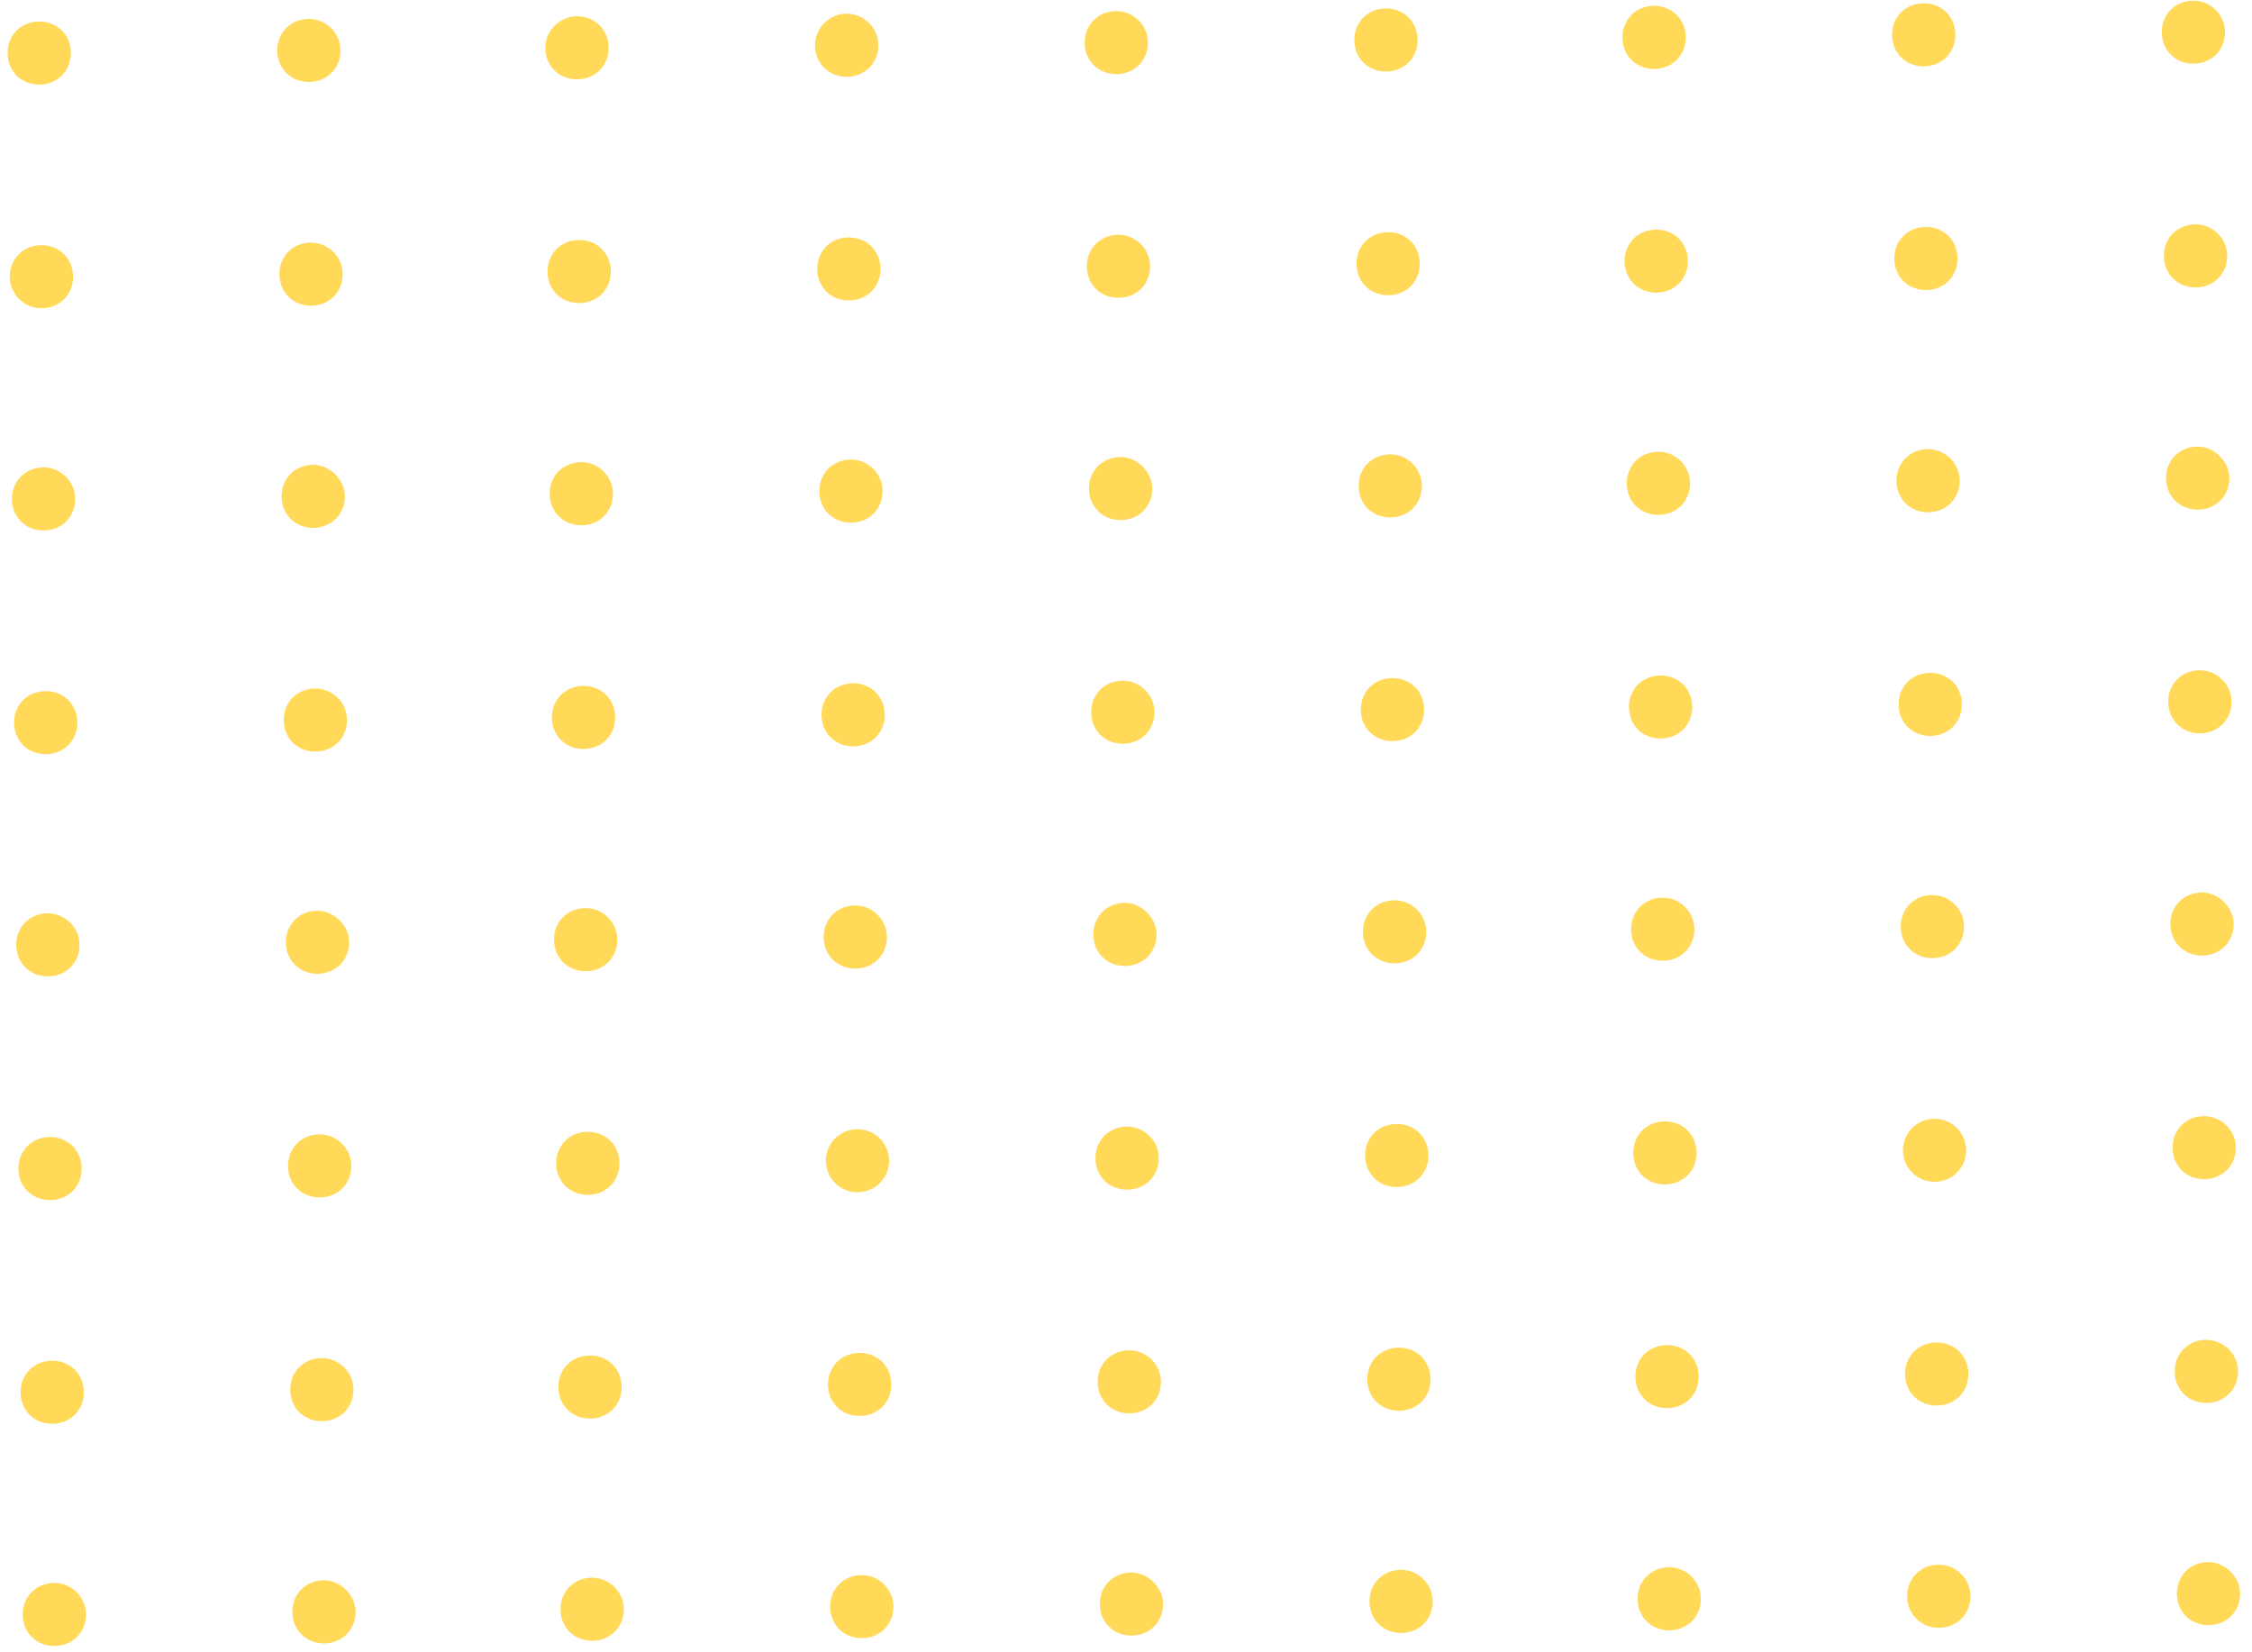 <svg width="184" height="135" viewBox="0 0 184 135" fill="none" xmlns="http://www.w3.org/2000/svg">
<g opacity="0.8" clip-path="url(#clip0_2234_9590)">
<path d="M6.143 40.743C6.157 42.215 5.06 43.33 3.583 43.344C2.106 43.358 0.988 42.265 0.974 40.793C0.959 39.321 2.056 38.206 3.533 38.192C5.01 38.178 6.13 39.394 6.143 40.743Z" fill="#FFCF2D"/>
<path d="M28.174 40.53C28.189 42.002 27.091 43.117 25.615 43.131C24.138 43.145 23.019 42.052 23.005 40.58C22.991 39.108 24.088 37.993 25.565 37.979C26.919 37.966 28.161 39.181 28.174 40.53Z" fill="#FFCF2D"/>
<path d="M50.083 40.318C50.097 41.79 49 42.905 47.523 42.919C46.046 42.934 44.927 41.84 44.913 40.368C44.899 38.896 45.996 37.781 47.473 37.767C48.95 37.753 50.069 38.969 50.083 40.318Z" fill="#FFCF2D"/>
<path d="M72.114 40.104C72.129 41.576 71.031 42.691 69.555 42.705C68.078 42.72 66.959 41.626 66.945 40.154C66.931 38.682 68.028 37.567 69.505 37.553C70.982 37.539 72.101 38.755 72.114 40.104Z" fill="#FFCF2D"/>
<path d="M94.145 39.891C94.16 41.363 93.063 42.478 91.586 42.492C90.109 42.507 88.99 41.413 88.976 39.941C88.962 38.469 90.059 37.355 91.536 37.34C92.89 37.327 94.132 38.542 94.145 39.891Z" fill="#FFCF2D"/>
<path d="M116.177 39.677C116.192 41.15 115.094 42.264 113.618 42.279C112.141 42.293 111.022 41.2 111.008 39.727C110.994 38.255 112.091 37.141 113.568 37.126C115.045 37.112 116.164 38.328 116.177 39.677Z" fill="#FFCF2D"/>
<path d="M138.085 39.465C138.1 40.938 137.003 42.052 135.526 42.067C134.049 42.081 132.93 40.988 132.916 39.516C132.902 38.044 133.999 36.929 135.476 36.914C136.953 36.9 138.072 38.116 138.085 39.465Z" fill="#FFCF2D"/>
<path d="M160.117 39.253C160.131 40.725 159.034 41.84 157.557 41.854C156.08 41.868 154.962 40.775 154.948 39.303C154.934 37.831 156.031 36.716 157.508 36.702C158.985 36.687 160.104 37.903 160.117 39.253Z" fill="#FFCF2D"/>
<path d="M182.148 39.039C182.163 40.511 181.066 41.626 179.589 41.64C178.112 41.654 176.993 40.561 176.979 39.089C176.965 37.617 178.062 36.502 179.539 36.488C180.893 36.475 182.135 37.689 182.148 39.039Z" fill="#FFCF2D"/>
<path d="M6.32 59.021C6.334 60.493 5.237 61.608 3.76 61.622C2.283 61.637 1.165 60.543 1.15 59.071C1.136 57.599 2.233 56.484 3.71 56.47C5.187 56.456 6.306 57.549 6.32 59.021Z" fill="#FFCF2D"/>
<path d="M28.352 58.808C28.366 60.28 27.269 61.395 25.792 61.41C24.315 61.424 23.196 60.331 23.182 58.858C23.168 57.386 24.265 56.272 25.742 56.257C27.096 56.244 28.337 57.336 28.352 58.808Z" fill="#FFCF2D"/>
<path d="M50.26 58.596C50.274 60.069 49.177 61.183 47.7 61.198C46.223 61.212 45.105 60.118 45.09 58.647C45.076 57.174 46.173 56.06 47.65 56.045C49.127 56.031 50.245 57.124 50.26 58.596Z" fill="#FFCF2D"/>
<path d="M72.291 58.383C72.305 59.855 71.208 60.969 69.731 60.984C68.254 60.998 67.136 59.905 67.122 58.433C67.107 56.961 68.204 55.846 69.681 55.831C71.158 55.817 72.277 56.91 72.291 58.383Z" fill="#FFCF2D"/>
<path d="M94.323 58.17C94.337 59.642 93.24 60.757 91.763 60.771C90.286 60.785 89.168 59.692 89.153 58.22C89.139 56.748 90.236 55.633 91.713 55.618C93.067 55.605 94.308 56.698 94.323 58.17Z" fill="#FFCF2D"/>
<path d="M116.355 57.956C116.369 59.428 115.272 60.543 113.795 60.557C112.318 60.571 111.199 59.478 111.185 58.006C111.171 56.534 112.268 55.419 113.745 55.405C115.222 55.39 116.34 56.484 116.355 57.956Z" fill="#FFCF2D"/>
<path d="M138.262 57.744C138.276 59.216 137.179 60.331 135.702 60.345C134.225 60.359 133.107 59.266 133.093 57.794C133.079 56.322 134.176 55.207 135.653 55.193C137.13 55.178 138.248 56.272 138.262 57.744Z" fill="#FFCF2D"/>
<path d="M160.294 57.53C160.308 59.002 159.211 60.117 157.734 60.131C156.257 60.145 155.139 59.052 155.125 57.58C155.11 56.108 156.207 54.993 157.684 54.979C159.161 54.965 160.28 56.058 160.294 57.53Z" fill="#FFCF2D"/>
<path d="M182.326 57.317C182.34 58.789 181.243 59.904 179.766 59.918C178.289 59.933 177.171 58.839 177.156 57.367C177.142 55.895 178.239 54.78 179.716 54.766C181.07 54.753 182.311 55.845 182.326 57.317Z" fill="#FFCF2D"/>
<path d="M5.79 4.309C5.804 5.781 4.707 6.896 3.23 6.91C1.753 6.925 0.635 5.831 0.621 4.359C0.606 2.887 1.703 1.772 3.18 1.758C4.657 1.744 5.776 2.837 5.79 4.309Z" fill="#FFCF2D"/>
<path d="M27.822 4.096C27.836 5.568 26.739 6.683 25.262 6.698C23.785 6.712 22.667 5.619 22.652 4.146C22.638 2.674 23.735 1.56 25.212 1.545C26.566 1.532 27.808 2.624 27.822 4.096Z" fill="#FFCF2D"/>
<path d="M49.73 3.884C49.744 5.356 48.647 6.47 47.17 6.485C45.693 6.499 44.574 5.406 44.56 3.934C44.546 2.461 45.766 1.345 47.12 1.332C48.597 1.318 49.715 2.411 49.73 3.884Z" fill="#FFCF2D"/>
<path d="M71.761 3.671C71.775 5.143 70.678 6.257 69.201 6.272C67.725 6.286 66.606 5.193 66.592 3.721C66.578 2.249 67.798 1.133 69.152 1.119C70.505 1.106 71.747 2.199 71.761 3.671Z" fill="#FFCF2D"/>
<path d="M93.793 3.457C93.807 4.929 92.71 6.044 91.233 6.058C89.756 6.072 88.638 4.979 88.624 3.507C88.609 2.035 89.706 0.92 91.183 0.906C92.537 0.893 93.779 1.985 93.793 3.457Z" fill="#FFCF2D"/>
<path d="M115.825 3.244C115.839 4.716 114.742 5.831 113.265 5.845C111.788 5.859 110.67 4.766 110.655 3.294C110.641 1.822 111.738 0.707 113.215 0.693C114.692 0.678 115.81 1.772 115.825 3.244Z" fill="#FFCF2D"/>
<path d="M137.732 3.032C137.747 4.504 136.65 5.619 135.173 5.633C133.696 5.647 132.577 4.554 132.563 3.082C132.549 1.61 133.646 0.495 135.123 0.481C136.6 0.467 137.718 1.56 137.732 3.032Z" fill="#FFCF2D"/>
<path d="M159.764 2.818C159.778 4.29 158.681 5.405 157.204 5.419C155.727 5.434 154.609 4.34 154.595 2.868C154.581 1.396 155.678 0.281 157.155 0.267C158.631 0.253 159.75 1.346 159.764 2.818Z" fill="#FFCF2D"/>
<path d="M181.796 2.605C181.81 4.077 180.713 5.192 179.236 5.206C177.759 5.221 176.641 4.127 176.627 2.655C176.612 1.183 177.709 0.068 179.186 0.054C180.54 0.041 181.782 1.133 181.796 2.605Z" fill="#FFCF2D"/>
<path d="M5.967 22.588C5.982 24.06 4.885 25.174 3.408 25.189C1.931 25.203 0.811 23.987 0.798 22.638C0.784 21.166 1.881 20.051 3.358 20.037C4.835 20.022 5.953 21.116 5.967 22.588Z" fill="#FFCF2D"/>
<path d="M27.998 22.375C28.013 23.847 26.916 24.962 25.439 24.976C23.962 24.99 22.843 23.897 22.829 22.425C22.815 20.953 23.912 19.838 25.389 19.824C26.743 19.811 27.984 20.903 27.998 22.375Z" fill="#FFCF2D"/>
<path d="M49.907 22.162C49.921 23.634 48.824 24.749 47.347 24.763C45.87 24.777 44.752 23.684 44.737 22.212C44.723 20.74 45.82 19.625 47.297 19.611C48.774 19.596 49.892 20.69 49.907 22.162Z" fill="#FFCF2D"/>
<path d="M71.939 21.949C71.953 23.421 70.856 24.536 69.379 24.55C67.902 24.564 66.783 23.471 66.769 21.999C66.755 20.527 67.852 19.412 69.329 19.398C70.806 19.384 71.924 20.477 71.939 21.949Z" fill="#FFCF2D"/>
<path d="M93.97 21.735C93.984 23.207 92.887 24.322 91.41 24.336C89.933 24.351 88.815 23.257 88.8 21.785C88.786 20.313 89.883 19.198 91.36 19.184C92.714 19.171 93.956 20.263 93.97 21.735Z" fill="#FFCF2D"/>
<path d="M116.001 21.522C116.016 22.994 114.919 24.109 113.442 24.123C111.965 24.138 110.846 23.044 110.832 21.572C110.818 20.1 111.915 18.985 113.392 18.971C114.869 18.957 115.987 20.05 116.001 21.522Z" fill="#FFCF2D"/>
<path d="M137.91 21.31C137.924 22.782 136.827 23.897 135.35 23.911C133.873 23.926 132.755 22.832 132.74 21.36C132.726 19.888 133.823 18.773 135.3 18.759C136.777 18.745 137.895 19.838 137.91 21.31Z" fill="#FFCF2D"/>
<path d="M159.941 21.096C159.955 22.569 158.858 23.683 157.381 23.698C155.904 23.712 154.786 22.619 154.772 21.146C154.757 19.674 155.854 18.56 157.331 18.545C158.808 18.531 159.927 19.624 159.941 21.096Z" fill="#FFCF2D"/>
<path d="M181.973 20.884C181.987 22.356 180.89 23.47 179.413 23.485C177.936 23.499 176.818 22.406 176.803 20.934C176.789 19.462 177.886 18.347 179.363 18.332C180.717 18.319 181.958 19.411 181.973 20.884Z" fill="#FFCF2D"/>
<path d="M6.496 77.177C6.51 78.65 5.413 79.764 3.936 79.779C2.459 79.793 1.34 78.7 1.326 77.228C1.312 75.755 2.409 74.641 3.886 74.626C5.363 74.612 6.483 75.828 6.496 77.177Z" fill="#FFCF2D"/>
<path d="M28.527 76.964C28.542 78.436 27.445 79.55 25.968 79.565C24.491 79.579 23.372 78.486 23.358 77.014C23.344 75.542 24.441 74.427 25.918 74.412C27.272 74.399 28.514 75.614 28.527 76.964Z" fill="#FFCF2D"/>
<path d="M50.436 76.752C50.45 78.224 49.353 79.338 47.876 79.353C46.399 79.367 45.28 78.274 45.266 76.802C45.252 75.33 46.349 74.215 47.826 74.201C49.303 74.186 50.422 75.402 50.436 76.752Z" fill="#FFCF2D"/>
<path d="M72.467 76.539C72.481 78.011 71.384 79.126 69.907 79.14C68.43 79.154 67.312 78.061 67.297 76.589C67.283 75.117 68.38 74.002 69.857 73.988C71.334 73.973 72.454 75.189 72.467 76.539Z" fill="#FFCF2D"/>
<path d="M94.499 76.325C94.513 77.797 93.416 78.912 91.939 78.926C90.462 78.94 89.343 77.847 89.329 76.375C89.315 74.903 90.412 73.788 91.889 73.774C93.243 73.761 94.486 74.975 94.499 76.325Z" fill="#FFCF2D"/>
<path d="M116.53 76.112C116.545 77.584 115.447 78.699 113.971 78.713C112.494 78.728 111.375 77.634 111.361 76.162C111.347 74.69 112.444 73.575 113.921 73.561C115.398 73.547 116.517 74.763 116.53 76.112Z" fill="#FFCF2D"/>
<path d="M138.438 75.899C138.452 77.371 137.355 78.486 135.878 78.5C134.401 78.515 133.283 77.421 133.269 75.949C133.254 74.477 134.351 73.362 135.828 73.348C137.305 73.334 138.425 74.55 138.438 75.899Z" fill="#FFCF2D"/>
<path d="M160.47 75.686C160.484 77.158 159.387 78.273 157.91 78.287C156.433 78.302 155.315 77.208 155.3 75.736C155.286 74.264 156.383 73.149 157.86 73.135C159.337 73.121 160.457 74.337 160.47 75.686Z" fill="#FFCF2D"/>
<path d="M182.501 75.473C182.516 76.945 181.419 78.06 179.942 78.075C178.465 78.089 177.346 76.996 177.332 75.523C177.318 74.051 178.415 72.936 179.892 72.922C181.246 72.909 182.488 74.124 182.501 75.473Z" fill="#FFCF2D"/>
<path d="M6.673 95.456C6.687 96.928 5.59 98.043 4.113 98.057C2.636 98.071 1.518 96.978 1.503 95.506C1.489 94.034 2.586 92.919 4.063 92.905C5.54 92.89 6.659 93.984 6.673 95.456Z" fill="#FFCF2D"/>
<path d="M28.704 95.242C28.718 96.714 27.621 97.829 26.144 97.843C24.667 97.857 23.549 96.764 23.535 95.292C23.52 93.82 24.617 92.705 26.095 92.691C27.448 92.678 28.69 93.77 28.704 95.242Z" fill="#FFCF2D"/>
<path d="M50.612 95.03C50.627 96.502 49.529 97.617 48.053 97.631C46.576 97.645 45.457 96.552 45.443 95.08C45.429 93.608 46.526 92.493 48.003 92.479C49.48 92.465 50.598 93.558 50.612 95.03Z" fill="#FFCF2D"/>
<path d="M70.084 97.418C71.512 97.404 72.658 96.24 72.644 94.817C72.63 93.394 71.462 92.252 70.034 92.266C68.607 92.28 67.461 93.444 67.475 94.867C67.488 96.29 68.657 97.432 70.084 97.418Z" fill="#FFCF2D"/>
<path d="M94.676 94.603C94.69 96.075 93.593 97.19 92.116 97.204C90.639 97.219 89.521 96.125 89.506 94.653C89.492 93.181 90.589 92.066 92.066 92.052C93.42 92.039 94.662 93.131 94.676 94.603Z" fill="#FFCF2D"/>
<path d="M116.707 94.39C116.721 95.862 115.624 96.977 114.147 96.992C112.67 97.006 111.552 95.912 111.538 94.44C111.523 92.968 112.62 91.853 114.097 91.839C115.574 91.825 116.693 92.918 116.707 94.39Z" fill="#FFCF2D"/>
<path d="M138.615 94.177C138.63 95.65 137.532 96.764 136.056 96.779C134.579 96.793 133.46 95.7 133.446 94.228C133.432 92.755 134.529 91.641 136.006 91.626C137.483 91.612 138.601 92.705 138.615 94.177Z" fill="#FFCF2D"/>
<path d="M158.087 96.566C159.515 96.552 160.661 95.387 160.647 93.965C160.633 92.542 159.465 91.4 158.037 91.413C156.61 91.427 155.464 92.592 155.478 94.015C155.491 95.437 156.66 96.579 158.087 96.566Z" fill="#FFCF2D"/>
<path d="M182.678 93.751C182.692 95.223 181.595 96.338 180.118 96.352C178.642 96.366 177.523 95.273 177.509 93.801C177.495 92.329 178.592 91.214 180.069 91.2C181.422 91.186 182.664 92.279 182.678 93.751Z" fill="#FFCF2D"/>
<path d="M6.85 113.734C6.864 115.206 5.767 116.321 4.29 116.335C2.813 116.35 1.694 115.256 1.68 113.784C1.666 112.312 2.763 111.197 4.24 111.183C5.717 111.169 6.835 112.262 6.85 113.734Z" fill="#FFCF2D"/>
<path d="M28.881 113.52C28.896 114.992 27.799 116.107 26.322 116.121C24.845 116.136 23.726 115.042 23.712 113.57C23.698 112.098 24.795 110.983 26.272 110.969C27.626 110.956 28.867 112.048 28.881 113.52Z" fill="#FFCF2D"/>
<path d="M50.79 113.308C50.804 114.78 49.707 115.895 48.23 115.909C46.753 115.924 45.634 114.83 45.62 113.358C45.606 111.886 46.703 110.771 48.18 110.757C49.657 110.743 50.775 111.836 50.79 113.308Z" fill="#FFCF2D"/>
<path d="M72.821 113.095C72.835 114.568 71.738 115.682 70.261 115.697C68.784 115.711 67.666 114.618 67.651 113.145C67.637 111.673 68.734 110.559 70.211 110.544C71.688 110.53 72.807 111.623 72.821 113.095Z" fill="#FFCF2D"/>
<path d="M94.853 112.882C94.867 114.354 93.77 115.468 92.293 115.483C90.816 115.497 89.697 114.404 89.683 112.932C89.669 111.46 90.766 110.345 92.243 110.33C93.597 110.317 94.838 111.409 94.853 112.882Z" fill="#FFCF2D"/>
<path d="M116.884 112.669C116.899 114.141 115.802 115.256 114.325 115.27C112.848 115.284 111.729 114.191 111.715 112.719C111.701 111.247 112.798 110.132 114.275 110.118C115.752 110.103 116.87 111.197 116.884 112.669Z" fill="#FFCF2D"/>
<path d="M138.792 112.456C138.807 113.928 137.71 115.043 136.233 115.057C134.756 115.071 133.637 113.978 133.623 112.506C133.609 111.034 134.706 109.919 136.183 109.905C137.66 109.89 138.778 110.984 138.792 112.456Z" fill="#FFCF2D"/>
<path d="M160.824 112.243C160.838 113.715 159.741 114.83 158.264 114.844C156.787 114.858 155.669 113.765 155.654 112.293C155.64 110.821 156.737 109.706 158.214 109.692C159.691 109.677 160.809 110.771 160.824 112.243Z" fill="#FFCF2D"/>
<path d="M182.855 112.029C182.87 113.501 181.773 114.616 180.296 114.63C178.819 114.644 177.7 113.551 177.686 112.079C177.672 110.607 178.769 109.492 180.246 109.478C181.6 109.465 182.841 110.557 182.855 112.029Z" fill="#FFCF2D"/>
<path d="M7.025 131.889C7.04 133.361 5.943 134.476 4.466 134.491C2.989 134.505 1.87 133.412 1.856 131.939C1.842 130.467 2.939 129.353 4.416 129.338C5.893 129.324 7.012 130.54 7.025 131.889Z" fill="#FFCF2D"/>
<path d="M29.057 131.676C29.071 133.149 27.974 134.263 26.497 134.278C25.02 134.292 23.902 133.199 23.888 131.727C23.873 130.254 24.971 129.14 26.448 129.125C27.801 129.112 29.044 130.327 29.057 131.676Z" fill="#FFCF2D"/>
<path d="M50.965 131.464C50.98 132.936 49.883 134.05 48.406 134.065C46.929 134.079 45.81 132.986 45.796 131.514C45.782 130.042 46.879 128.927 48.356 128.912C49.833 128.898 50.952 130.114 50.965 131.464Z" fill="#FFCF2D"/>
<path d="M72.997 131.251C73.011 132.723 71.914 133.838 70.437 133.852C68.96 133.866 67.842 132.773 67.828 131.301C67.813 129.829 68.91 128.714 70.387 128.7C71.864 128.685 72.984 129.901 72.997 131.251Z" fill="#FFCF2D"/>
<path d="M95.028 131.038C95.043 132.51 93.945 133.625 92.469 133.639C90.992 133.653 89.873 132.56 89.859 131.088C89.845 129.616 90.942 128.501 92.419 128.487C93.773 128.474 95.015 129.688 95.028 131.038Z" fill="#FFCF2D"/>
<path d="M117.06 130.824C117.074 132.296 115.977 133.411 114.5 133.425C113.023 133.439 111.905 132.346 111.891 130.874C111.876 129.402 112.973 128.287 114.45 128.273C115.927 128.259 117.047 129.475 117.06 130.824Z" fill="#FFCF2D"/>
<path d="M138.968 130.612C138.983 132.084 137.886 133.199 136.409 133.213C134.932 133.227 133.813 132.134 133.799 130.662C133.785 129.19 134.882 128.075 136.359 128.061C137.836 128.047 138.955 129.263 138.968 130.612Z" fill="#FFCF2D"/>
<path d="M161 130.398C161.014 131.87 159.917 132.985 158.44 132.999C156.963 133.014 155.844 131.92 155.83 130.448C155.816 128.976 156.913 127.861 158.39 127.847C159.867 127.833 160.986 129.049 161 130.398Z" fill="#FFCF2D"/>
<path d="M183.031 130.185C183.046 131.657 181.948 132.772 180.472 132.786C178.995 132.801 177.876 131.707 177.862 130.235C177.848 128.763 178.945 127.648 180.422 127.634C181.776 127.621 183.018 128.836 183.031 130.185Z" fill="#FFCF2D"/>
</g>
<defs>
<clipPath id="clip0_2234_9590">
<rect width="181.184" height="132.739" fill="white" transform="translate(0.596 1.783) rotate(-0.555)"/>
</clipPath>
</defs>
</svg>
